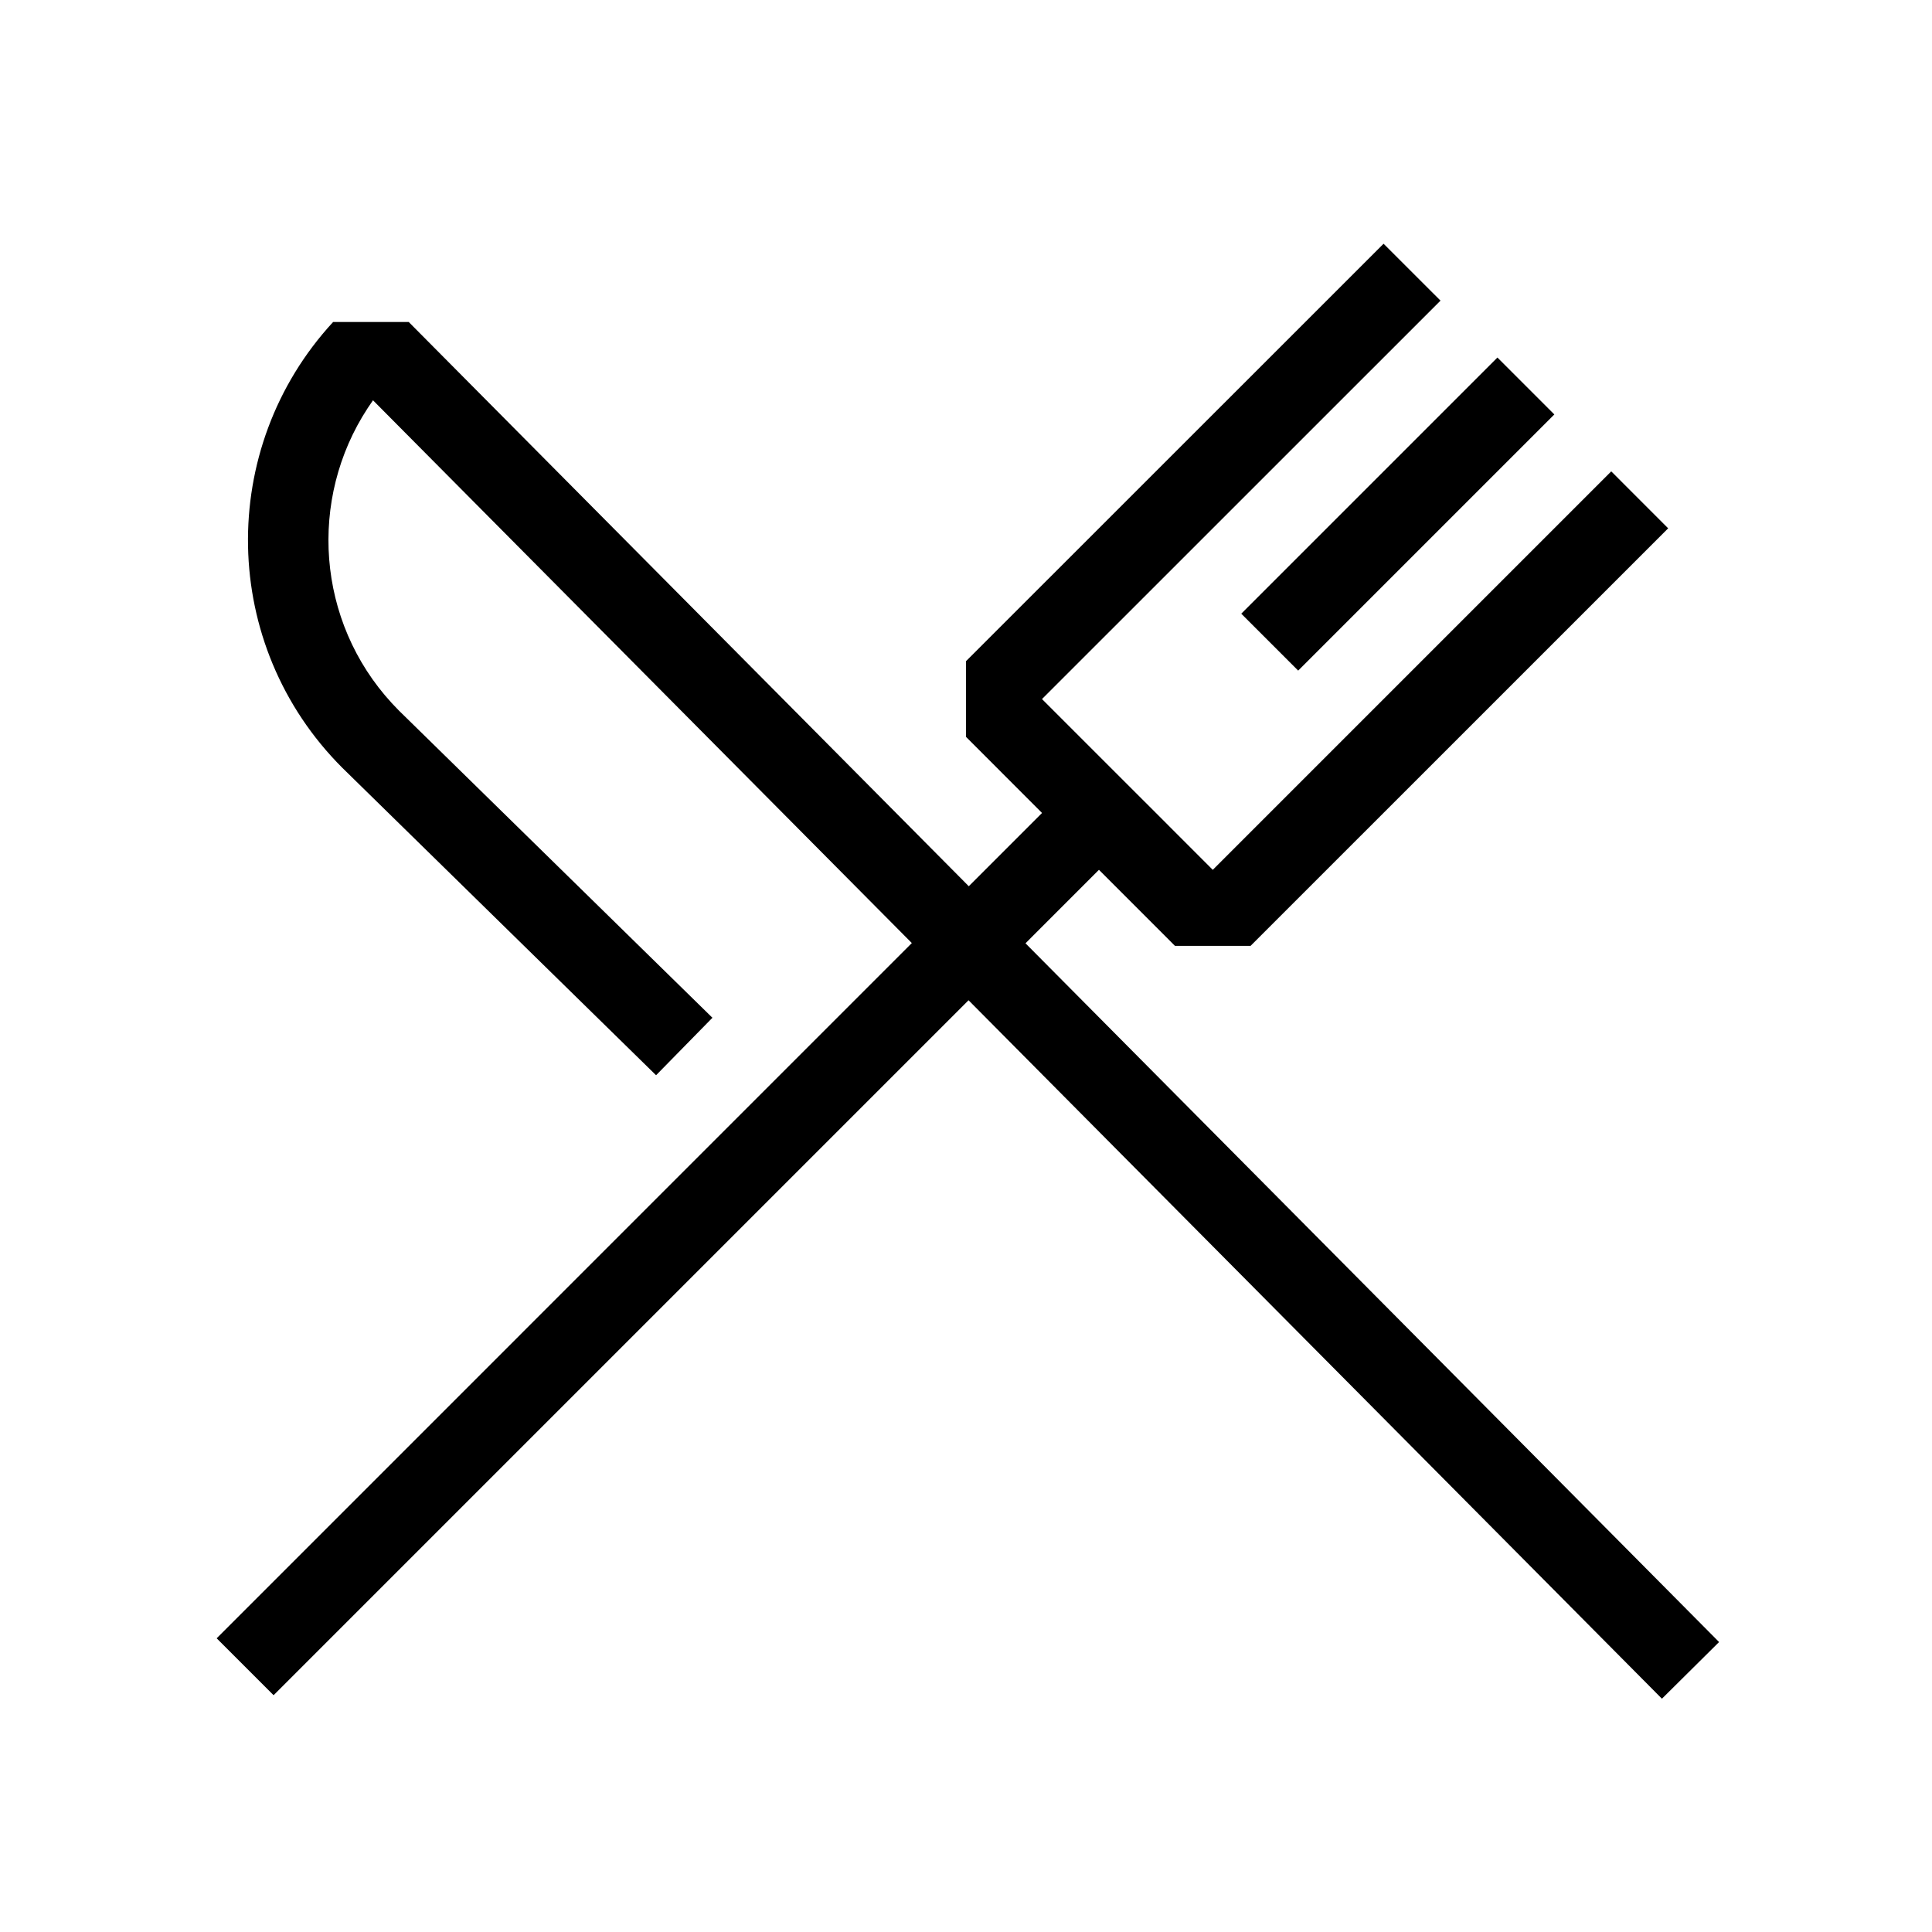 <svg xmlns="http://www.w3.org/2000/svg" width="48" height="48" viewBox="0 0 48 48">
    <g fill="none" fill-rule="evenodd">
        <g fill="#000">
            <path d="M34.374 6.055l1.415 1.414-9.901 9.899 1.415 1.415 1.415 1.414 1.413 1.414 9.9-9.9 1.414 1.415L31.07 23.5h-1.878l-1.889-1.89-1.825 1.826 17.232 17.36-1.42 1.408-17.227-17.353L6.797 42.117l-1.414-1.414L22.654 23.43 9.267 9.945l-.134.198c-1.475 2.258-1.272 5.29.603 7.328l.175.183 7.789 7.632-1.4 1.428-7.796-7.639C5.458 16.03 5.382 11.138 8.276 8h1.879l13.914 14.018 1.82-1.82L24 18.307v-1.88L34.374 6.056zm2.829 2.828l1.414 1.414-6.364 6.364-1.414-1.414 6.364-6.364z"/>
        </g>
    </g>
</svg>
